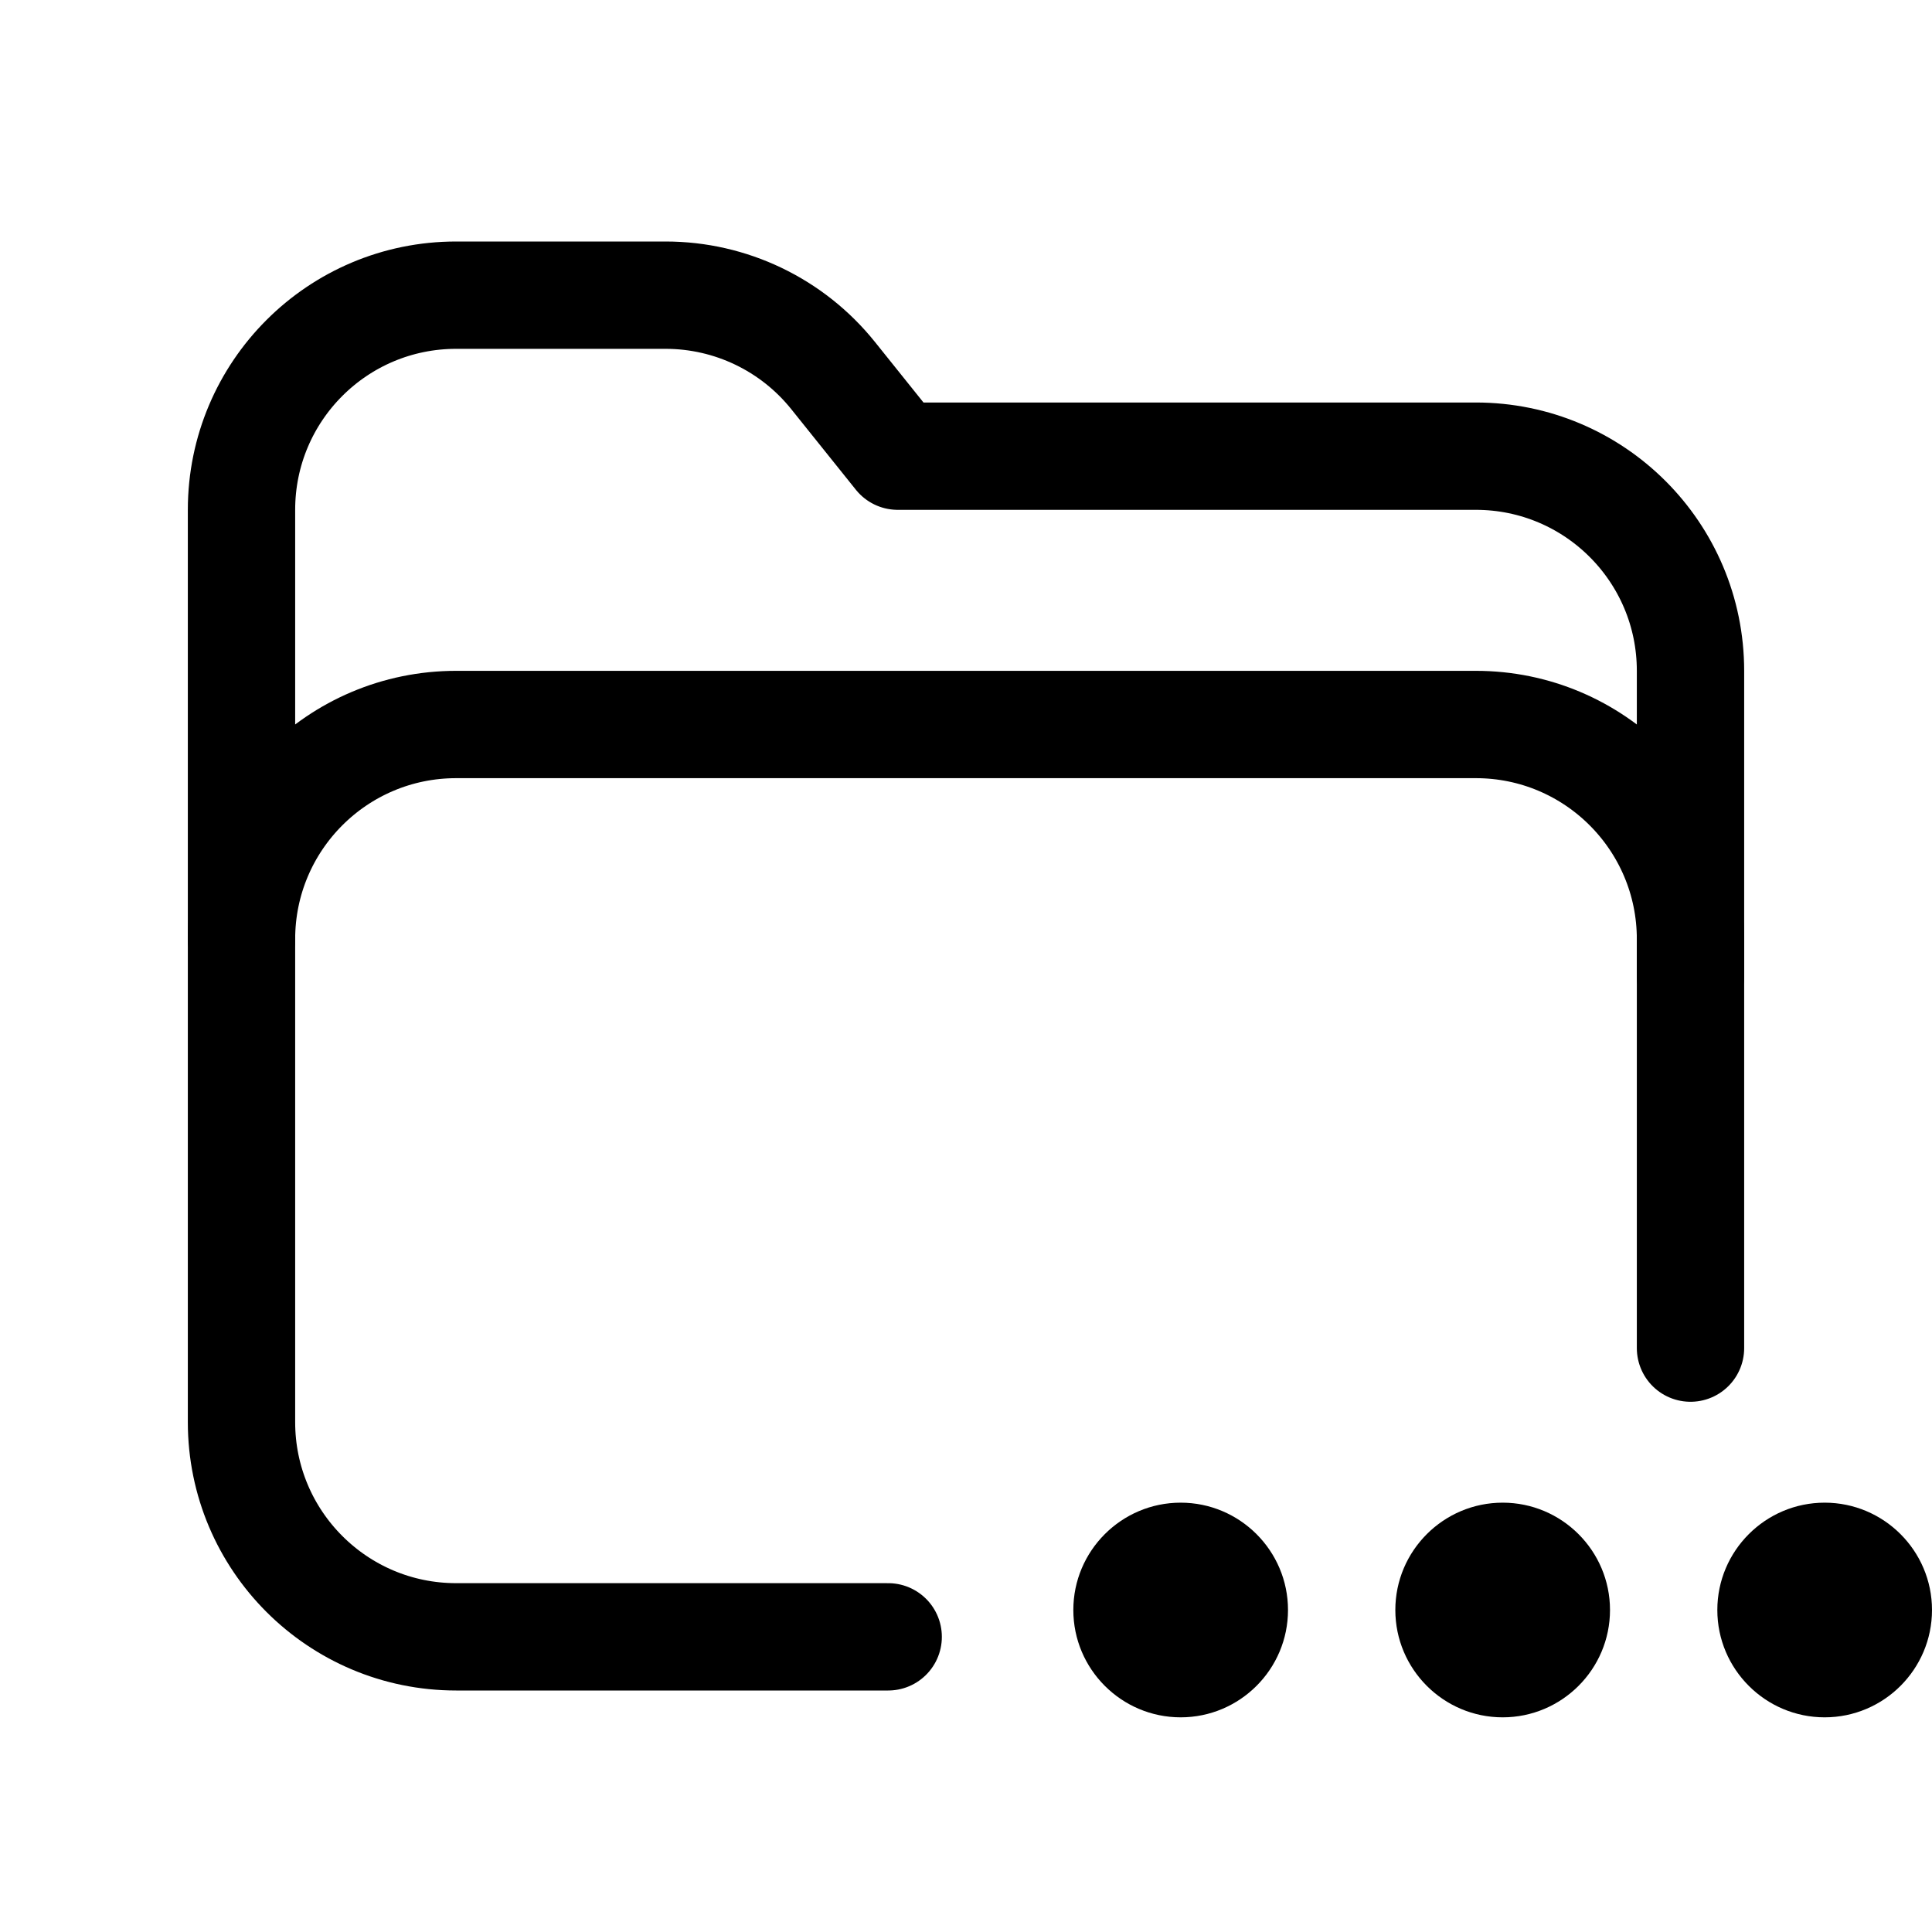 <svg xmlns="http://www.w3.org/2000/svg" height="18" width="18" viewBox="0 0 18 18"><title>folder dots</title><g fill="none" stroke="currentColor" class="nc-icon-wrapper"><path d="M2.25,8.75V4.75c0-1.105,.895-2,2-2h1.951c.607,0,1.18,.275,1.56,.748l.603,.752h5.386c1.105,0,2,.895,2,2v2.844" stroke-linecap="round" stroke-linejoin="round"></path><path d="M14,16c-.551,0-1-.448-1-1s.449-1,1-1,1,.448,1,1-.449,1-1,1Z" stroke="none" fill="currentColor"></path><path d="M11,16c-.551,0-1-.448-1-1s.449-1,1-1,1,.448,1,1-.449,1-1,1Z" stroke="none" fill="currentColor"></path><path d="M15.75,12.56v-3.81c0-1.104-.895-2-2-2H4.25c-1.105,0-2,.896-2,2v4.5c0,1.104,.895,2,2,2h4.025" stroke-linecap="round" stroke-linejoin="round"></path><path d="M17,16c-.551,0-1-.448-1-1s.449-1,1-1,1,.448,1,1-.449,1-1,1Z" stroke="none" fill="currentColor"></path></g></svg>